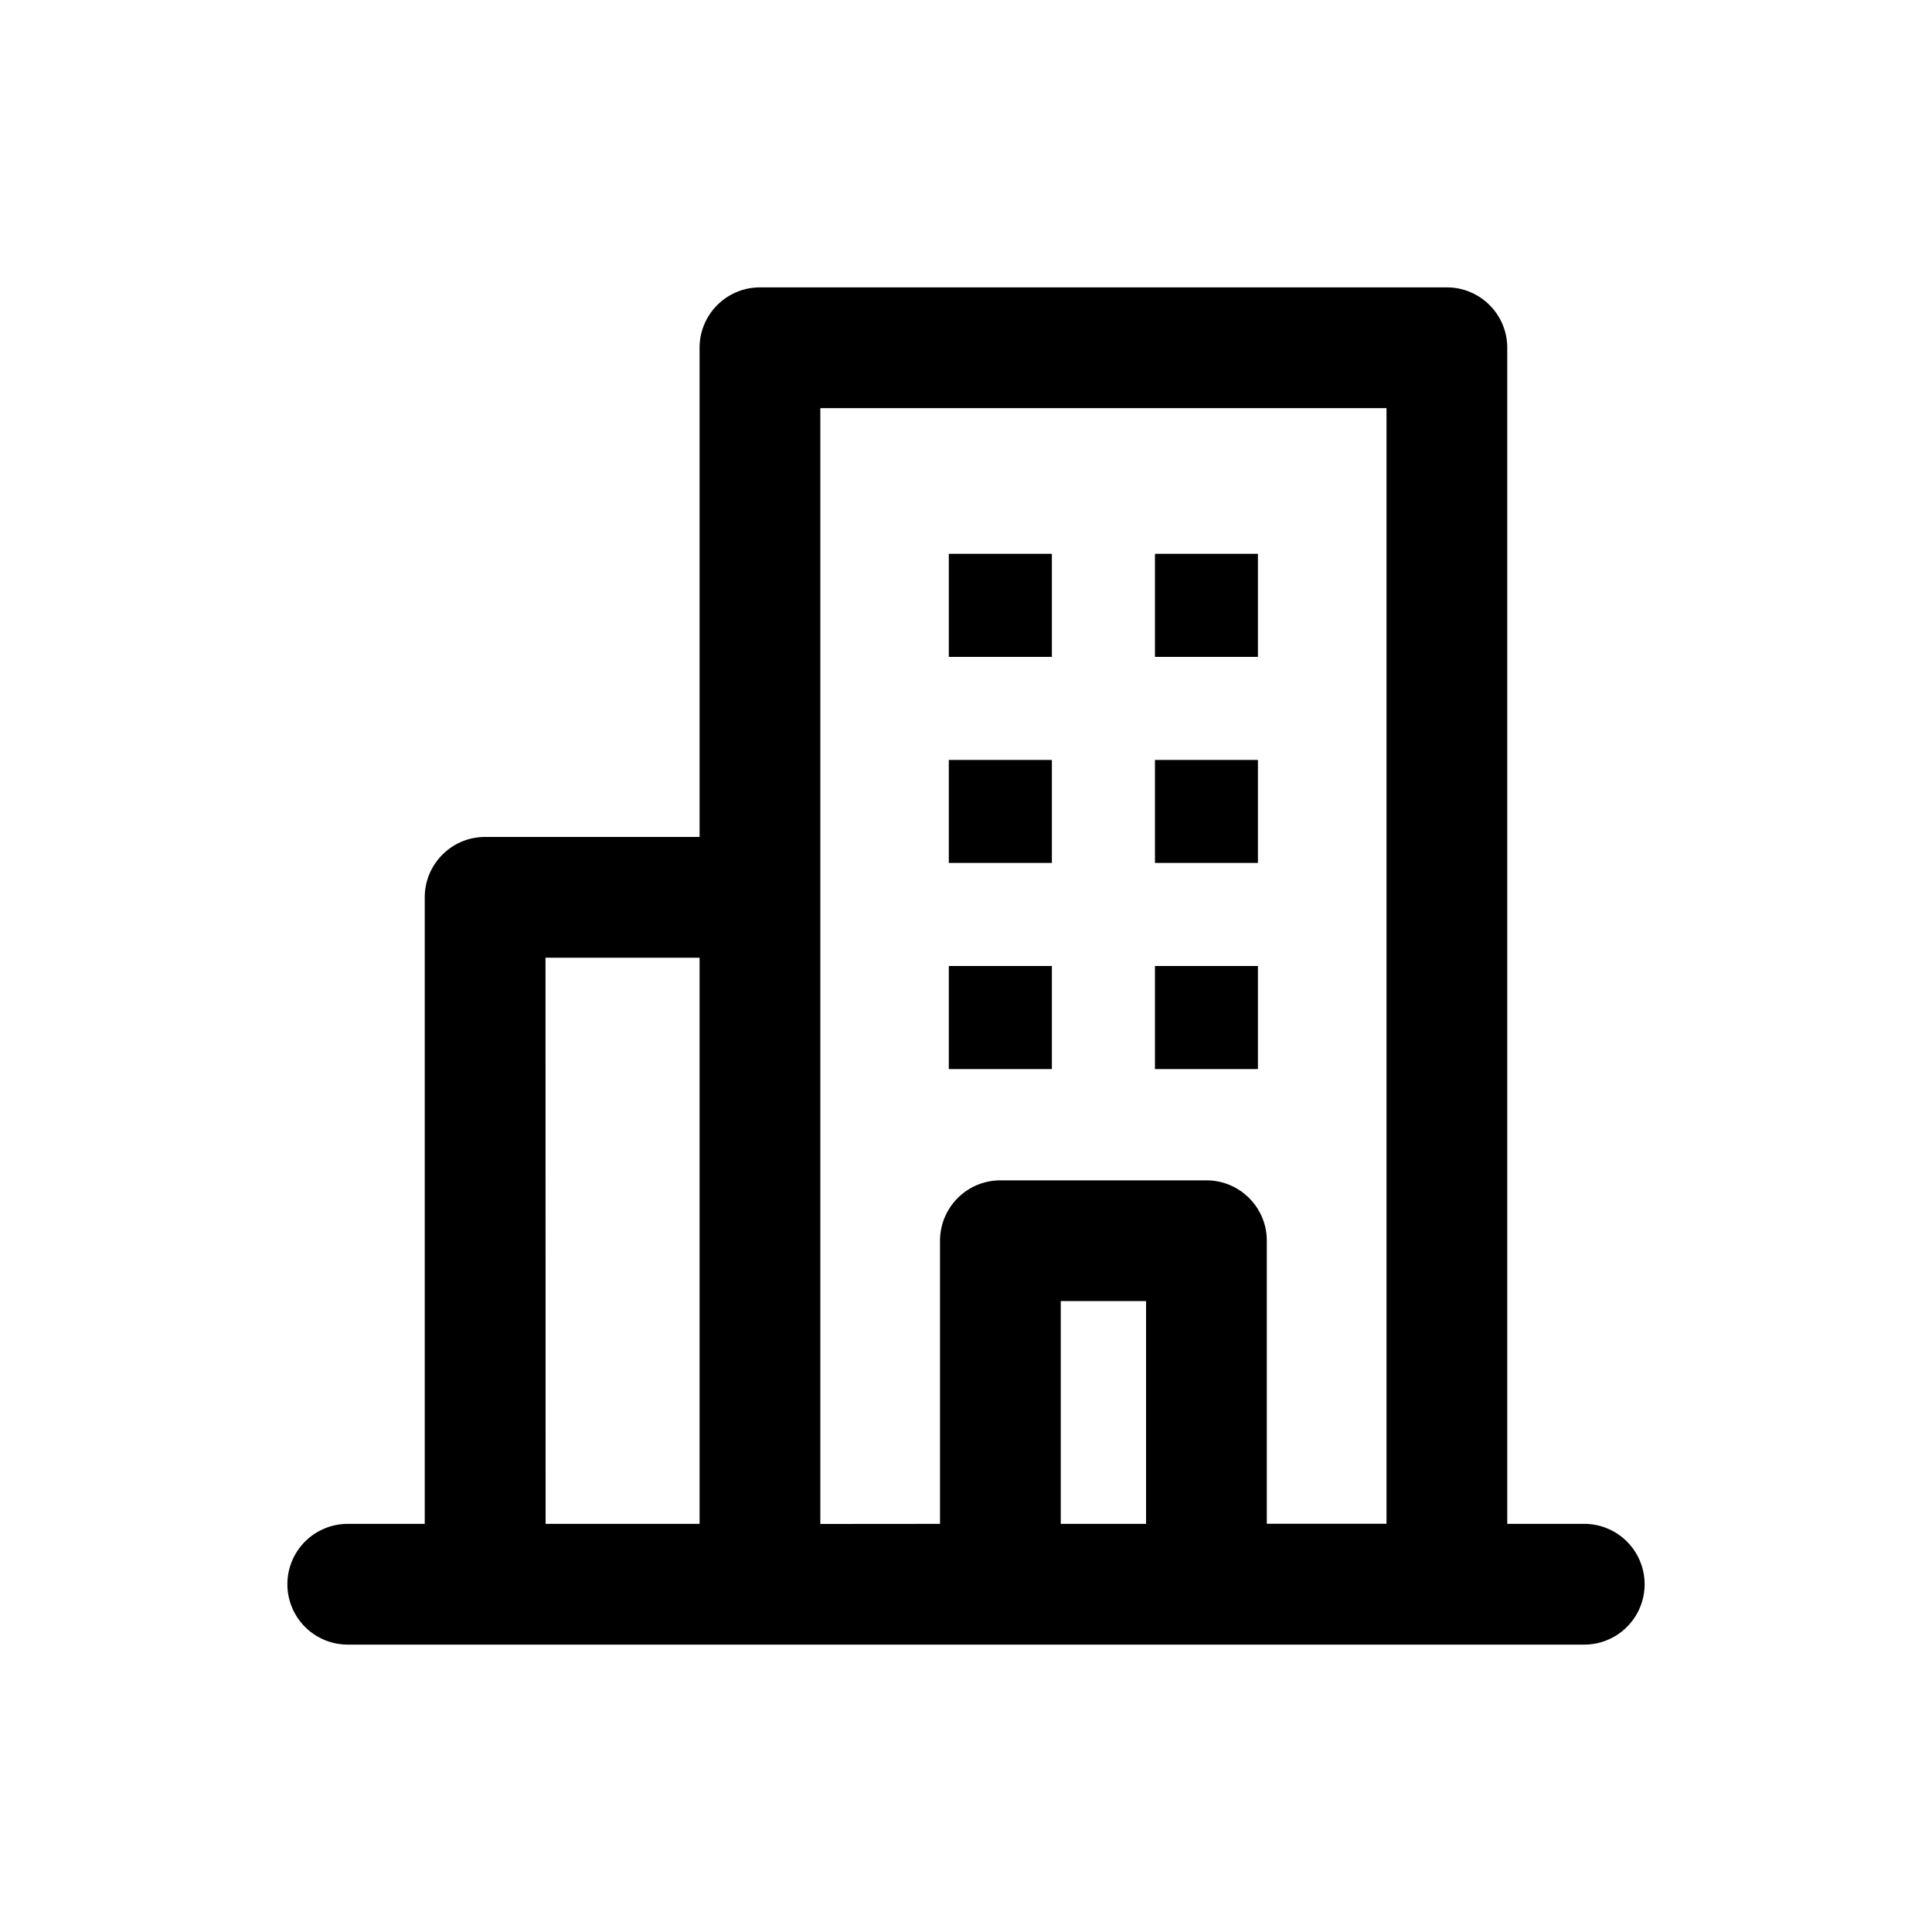 <svg xmlns="http://www.w3.org/2000/svg" width="20" height="20" fill="none" class="persona-icon" viewBox="0 0 20 20"><path fill="currentColor" d="M13.022 5.733h-1.066V6.8h1.066zM11.956 7.867h1.066v1.066h-1.066zM13.022 10h-1.066v1.067h1.066zM9.822 5.733h1.067V6.8H9.822zM10.889 7.867H9.822v1.066h1.067zM9.822 10h1.067v1.067H9.822z"/><path fill="currentColor" fill-rule="evenodd" d="M14.978 2.975c.345 0 .625.28.625.625v12.175h.797a.625.625 0 1 1 0 1.25H3.6a.625.625 0 1 1 0-1.25h.797V9.289c0-.345.28-.625.625-.625h2.22V3.6c0-.345.28-.625.625-.625zm-9.33 12.8h1.594V9.914H5.647zm4.083 0v-2.93c0-.346.28-.626.625-.626h2.133c.345 0 .625.28.625.625v2.93h1.239V4.225H8.492v11.551zm1.25 0h.883v-2.306h-.883z" clip-rule="evenodd"/></svg>